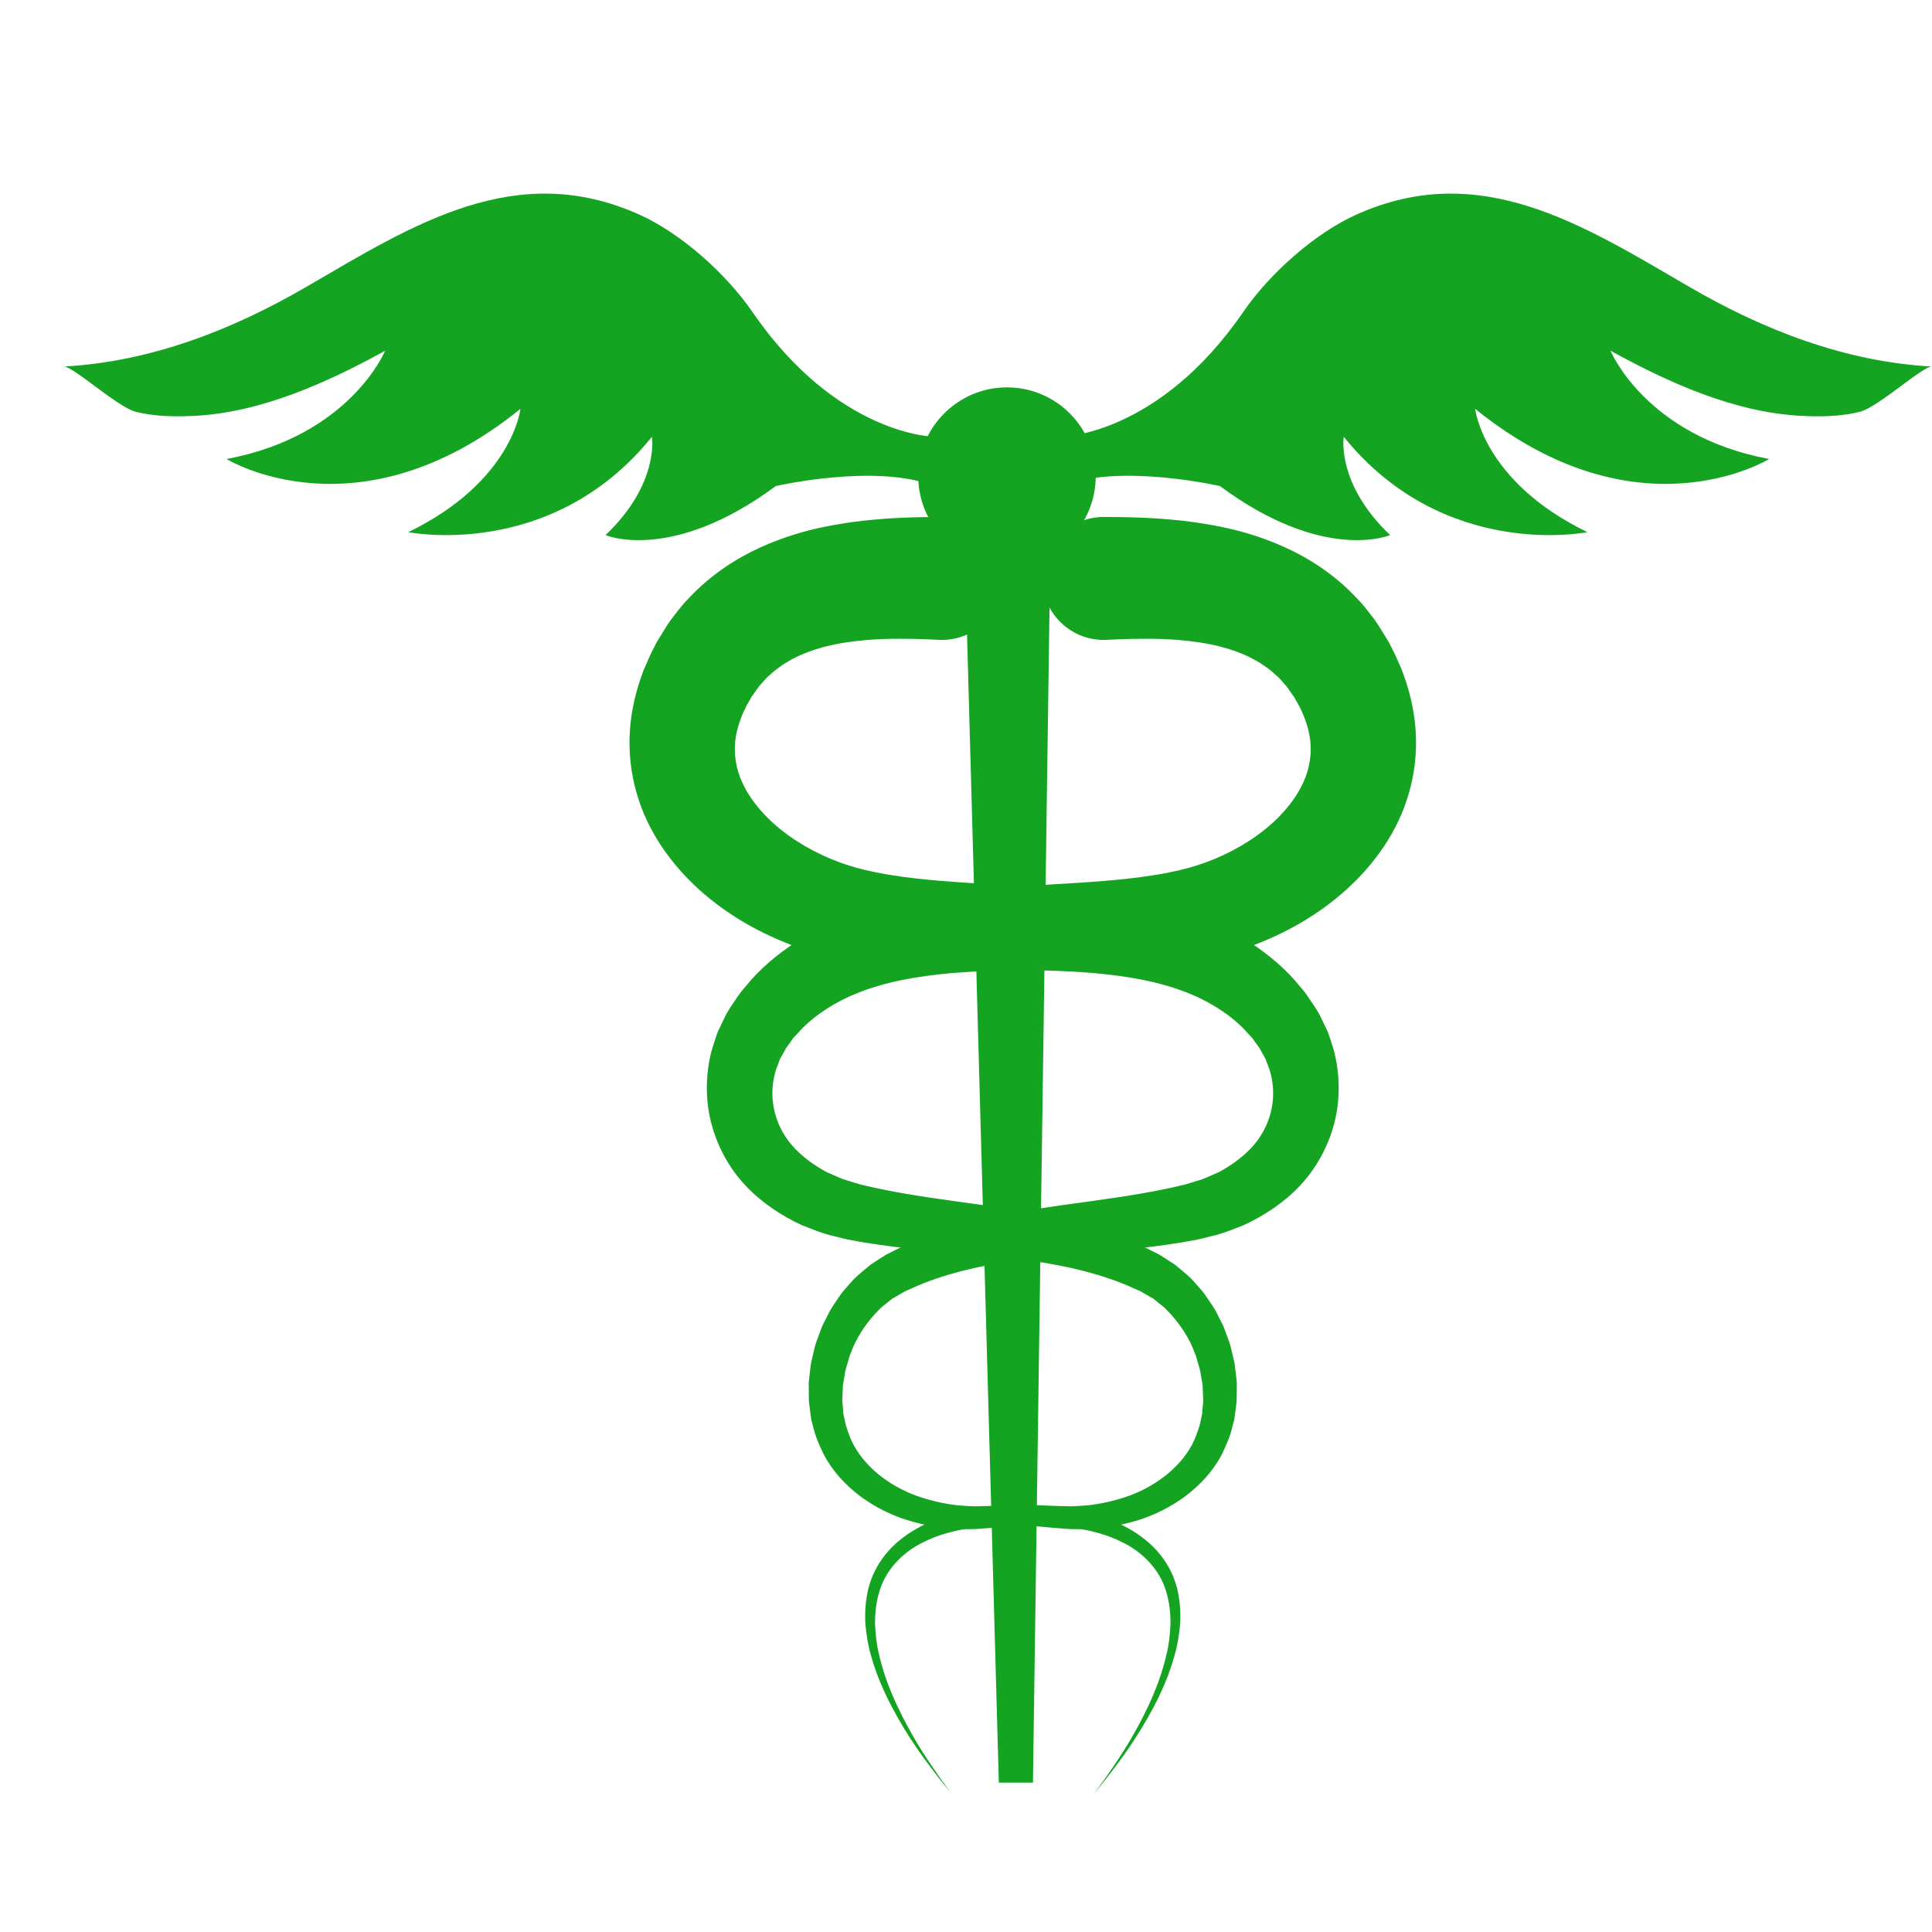 <svg xmlns="http://www.w3.org/2000/svg" xmlns:xlink="http://www.w3.org/1999/xlink" width="500" zoomAndPan="magnify" viewBox="0 0 375 375" height="500" preserveAspectRatio="xMidYMid meet" version="1.0"><defs><clipPath id="98011212bb"><path d="M 12.258 37 L 182 37 L 182 105 L 12.258 105 Z M 12.258 37 " clip-rule="nonzero"/></clipPath><clipPath id="ba85595c07"><path d="M 122 100 L 260 100 L 260 348.074 L 122 348.074 Z M 122 100 " clip-rule="nonzero"/></clipPath><clipPath id="1bb64598a0"><path d="M 137 100 L 275 100 L 275 348.074 L 137 348.074 Z M 137 100 " clip-rule="nonzero"/></clipPath></defs><path fill="#14a422" d="M 212.684 92.414 C 212.684 101.934 204.973 109.645 195.457 109.645 C 185.949 109.645 178.23 101.934 178.23 92.414 C 178.23 82.902 185.949 75.188 195.457 75.188 C 204.973 75.188 212.684 82.902 212.684 92.414 " fill-opacity="1" fill-rule="nonzero"/><g clip-path="url(#98011212bb)"><path fill="#14a422" d="M 181.332 84.773 C 181.332 84.773 162.574 84.594 146.062 60.574 C 140.863 53.008 132.145 45.316 124.258 41.73 C 100.176 30.793 80.223 43.605 59.66 55.562 C 45.121 64.031 29.309 70.211 12.383 71.145 C 14.121 71.043 22.812 79.008 26.277 79.906 C 29.945 80.852 33.934 80.906 37.676 80.723 C 50.715 80.07 63.504 74.262 74.754 68.078 C 74.754 68.078 67.996 84.594 43.98 89.094 C 43.98 89.094 69.5 104.887 101.02 79.355 C 101.02 79.355 99.52 93.449 79.254 103.285 C 79.254 103.285 107.031 108.969 126.543 84.773 C 126.543 84.773 128.043 93.863 117.535 103.863 C 117.535 103.863 130.301 109.359 150.566 94.348 C 150.566 94.348 170.082 89.852 181.332 94.348 L 181.332 84.773 " fill-opacity="1" fill-rule="nonzero"/></g><path fill="#14a422" d="M 206.023 84.773 C 206.023 84.773 224.781 84.594 241.297 60.574 C 246.496 53.008 255.215 45.316 263.105 41.73 C 287.188 30.793 307.145 43.613 327.695 55.562 C 342.23 64.031 358.051 70.211 374.977 71.145 C 373.242 71.043 364.547 79.008 361.082 79.906 C 357.414 80.852 353.43 80.906 349.684 80.723 C 336.641 80.07 323.848 74.262 312.605 68.078 C 312.605 68.078 319.363 84.594 343.383 89.094 C 343.383 89.094 317.859 104.887 286.332 79.355 C 286.332 79.355 287.84 93.449 308.102 103.285 C 308.102 103.285 280.332 108.969 260.816 84.773 C 260.816 84.773 259.316 93.863 269.824 103.863 C 269.824 103.863 257.059 109.359 236.797 94.348 C 236.797 94.348 217.277 89.852 206.023 94.348 L 206.023 84.773 " fill-opacity="1" fill-rule="nonzero"/><path fill="#14a422" d="M 200.496 346.008 L 193.871 346.008 L 186.848 92.414 L 204.074 92.414 L 200.496 346.008 " fill-opacity="1" fill-rule="nonzero"/><g clip-path="url(#ba85595c07)"><path fill="#14a422" d="M 182.285 124.195 C 182.285 124.195 181.824 124.176 180.934 124.133 C 180.484 124.117 179.93 124.094 179.273 124.062 C 178.68 124.047 177.996 124.027 177.227 124.008 C 174.168 123.961 169.496 123.898 164.316 124.68 C 159.102 125.469 153.492 127.168 149.309 131.105 C 148.738 131.555 148.273 132.148 147.773 132.719 C 147.227 133.242 146.824 133.949 146.352 134.598 L 145.992 135.098 L 145.902 135.219 C 146.215 134.641 145.953 135.113 146.016 135.008 L 145.953 135.105 L 145.734 135.508 C 145.441 136.023 145.148 136.547 144.855 137.078 C 144.711 137.387 144.57 137.695 144.406 138 C 144.242 138.285 144.094 138.746 143.926 139.117 C 142.676 142.254 142.266 145.371 142.988 148.648 C 143.672 151.914 145.727 155.461 148.938 158.68 C 152.145 161.906 156.477 164.719 161.309 166.734 C 162.527 167.219 163.762 167.688 165.027 168.066 L 165.988 168.359 C 165.949 168.348 166.234 168.422 165.938 168.355 L 166.082 168.395 L 166.371 168.465 L 166.961 168.613 L 168.145 168.914 L 169.137 169.129 C 169.758 169.266 170.406 169.41 171.152 169.543 C 171.879 169.668 172.598 169.812 173.348 169.91 C 174.828 170.148 176.363 170.344 177.918 170.523 C 184.156 171.223 190.879 171.527 197.891 171.965 C 204.918 172.418 212.266 172.965 219.871 174.402 C 227.43 175.848 235.418 178.254 242.656 182.938 C 246.242 185.281 249.629 188.113 252.355 191.512 L 253.246 192.562 C 253.566 193 253.953 193.57 254.293 194.07 C 254.961 195.105 255.758 196.168 256.254 197.207 L 257.758 200.355 C 258.152 201.465 258.5 202.602 258.855 203.719 C 260.086 208.285 260.191 213.254 259.012 217.898 C 257.836 222.535 255.449 226.828 252.285 230.18 C 249.102 233.527 245.297 236.004 241.34 237.828 C 239.328 238.59 237.332 239.465 235.273 239.902 C 234.227 240.156 233.27 240.445 232.16 240.652 L 229.438 241.141 C 221.691 242.43 214.336 242.926 207.133 243.582 C 199.957 244.238 193.012 245.039 186.492 246.75 C 183.246 247.613 180.07 248.633 177.094 250.012 L 175.977 250.5 L 175.828 250.559 C 175.895 250.516 175.477 250.742 175.945 250.484 L 175.656 250.648 L 175.09 250.977 L 173.949 251.629 L 173.387 251.961 L 173.102 252.125 L 172.91 252.281 C 172.414 252.699 171.902 253.109 171.379 253.5 C 170.855 253.922 170.355 254.527 169.836 255.031 C 167.879 257.215 166.168 259.75 165.164 262.562 C 164.82 263.238 164.711 263.984 164.473 264.688 C 164.25 265.406 164.035 266.117 163.953 266.852 L 163.613 268.871 C 163.578 269.703 163.547 270.543 163.508 271.375 L 163.488 271.996 L 163.547 272.492 L 163.637 273.488 L 163.707 274.488 L 163.941 275.52 C 164.172 276.926 164.691 278.23 165.23 279.516 C 166.371 282.07 168.223 284.25 170.379 286.062 C 172.555 287.848 175.062 289.285 177.734 290.273 C 180.406 291.246 183.199 291.883 185.992 292.191 C 187.395 292.266 188.789 292.43 190.172 292.352 C 191.516 292.336 193.07 292.266 194.48 292.203 C 195.914 292.129 197.449 292.176 198.895 292.16 C 200.355 292.246 201.793 292.23 203.219 292.395 C 208.902 292.879 214.438 294.074 219.137 296.723 C 221.477 298.039 223.57 299.723 225.184 301.738 C 226.805 303.75 227.93 306.055 228.492 308.379 C 229.07 310.711 229.18 313.02 229.07 315.195 C 228.859 317.367 228.547 319.441 227.969 321.352 C 226.918 325.195 225.398 328.512 223.891 331.395 C 220.82 337.16 217.766 341.266 215.648 344.016 C 214.617 345.41 213.738 346.41 213.188 347.113 C 212.617 347.809 212.328 348.172 212.328 348.172 C 212.328 348.172 212.598 347.793 213.129 347.074 C 213.648 346.344 214.473 345.301 215.438 343.855 C 217.406 341.012 220.238 336.77 222.973 330.945 C 224.309 328.031 225.621 324.711 226.449 320.977 C 226.914 319.121 227.102 317.145 227.195 315.121 C 227.195 313.094 226.98 311.008 226.375 308.977 C 225.195 304.883 222.031 301.371 217.766 299.309 C 213.508 297.176 208.352 296.297 202.996 296.117 C 201.668 296.027 200.289 296.109 198.918 296.098 C 197.535 296.188 196.215 296.199 194.762 296.348 C 193.293 296.484 191.941 296.621 190.352 296.723 C 188.797 296.875 187.227 296.785 185.648 296.773 C 182.477 296.59 179.266 296.035 176.078 295.051 C 172.898 294.055 169.793 292.508 166.961 290.406 C 164.148 288.293 161.57 285.562 159.852 282.227 C 159.039 280.551 158.266 278.82 157.844 276.977 L 157.473 275.609 L 157.273 274.145 L 157.09 272.656 L 157 271.906 L 156.996 271.281 C 156.984 270.445 156.98 269.605 156.973 268.766 L 156.973 268.613 C 156.961 268.605 156.988 268.117 156.988 268.242 L 157.262 265.781 C 157.34 264.832 157.555 263.906 157.785 262.988 C 158.031 262.07 158.168 261.113 158.535 260.23 L 159.531 257.52 C 159.938 256.652 160.398 255.793 160.84 254.926 C 161.242 254.035 161.836 253.25 162.375 252.426 C 162.926 251.605 163.465 250.785 164.16 250.055 C 164.84 249.312 165.426 248.543 166.207 247.82 C 167.023 247.102 167.859 246.395 168.707 245.699 L 169.023 245.438 L 169.305 245.262 L 169.848 244.902 L 170.957 244.191 L 171.508 243.84 L 171.785 243.656 C 172.344 243.34 172.031 243.52 172.195 243.43 L 172.363 243.348 L 173.613 242.723 C 176.961 240.973 180.508 239.625 184.098 238.48 C 191.301 236.199 198.727 234.988 206.004 233.945 C 213.258 232.922 220.535 232.023 227.266 230.547 L 229.969 229.93 C 230.66 229.75 231.453 229.465 232.199 229.242 C 233.746 228.863 235.098 228.117 236.523 227.539 C 239.191 226.105 241.57 224.332 243.398 222.219 C 247.012 217.926 247.996 212.379 246.34 207.383 L 245.625 205.527 C 245.289 204.93 244.957 204.344 244.641 203.75 C 244.504 203.418 244.301 203.215 244.133 202.977 L 243.617 202.27 C 243.43 202.02 243.328 201.805 243.094 201.516 L 242.16 200.516 C 240.191 198.266 237.789 196.48 235.207 194.977 C 230.02 191.965 223.832 190.332 217.359 189.441 C 210.871 188.543 204.105 188.352 197.273 188.262 C 190.434 188.176 183.512 188.223 176.441 187.789 C 174.676 187.684 172.898 187.547 171.105 187.355 C 170.227 187.273 169.316 187.156 168.414 187.035 C 167.543 186.938 166.582 186.777 165.605 186.609 L 164.195 186.371 L 163.008 186.129 L 162.402 186.008 L 162.109 185.953 L 161.957 185.922 L 161.613 185.836 L 160.23 185.5 C 158.391 185.047 156.598 184.48 154.824 183.871 C 147.797 181.348 141.312 177.707 135.777 172.734 C 130.293 167.805 125.66 161.367 123.543 153.855 C 122.477 150.129 122.047 146.246 122.223 142.535 C 122.391 138.812 123.145 135.289 124.211 132.094 C 124.504 131.281 124.723 130.543 125.09 129.695 C 125.453 128.867 125.812 128.039 126.172 127.227 C 126.453 126.66 126.73 126.102 127.004 125.555 L 127.258 125.047 C 127.348 124.875 127.121 125.281 127.477 124.641 L 127.633 124.383 L 128.254 123.359 C 129.09 122.016 129.875 120.66 130.879 119.445 C 131.84 118.203 132.785 116.98 133.883 115.91 C 138.094 111.453 142.996 108.34 147.551 106.27 C 152.121 104.199 156.414 102.969 160.168 102.227 C 163.93 101.469 167.242 101.055 170.059 100.824 C 172.898 100.566 175.199 100.477 177.156 100.422 C 178.121 100.395 178.973 100.383 179.707 100.363 C 180.367 100.363 180.926 100.352 181.371 100.352 C 182.266 100.344 182.73 100.344 182.73 100.344 L 182.738 100.344 C 189.328 100.305 194.707 105.609 194.742 112.199 C 194.785 118.789 189.48 124.16 182.895 124.207 C 182.703 124.207 182.477 124.203 182.285 124.195 " fill-opacity="1" fill-rule="nonzero"/></g><g clip-path="url(#1bb64598a0)"><path fill="#14a422" d="M 214.305 100.344 C 214.305 100.344 214.773 100.344 215.664 100.352 C 216.117 100.352 216.668 100.363 217.336 100.363 C 218.066 100.383 218.918 100.395 219.883 100.422 C 221.84 100.477 224.133 100.566 226.977 100.824 C 229.797 101.055 233.102 101.469 236.871 102.227 C 240.625 102.969 244.91 104.199 249.488 106.27 C 254.043 108.34 258.949 111.453 263.16 115.91 C 264.262 116.98 265.203 118.203 266.156 119.445 C 267.164 120.66 267.945 122.016 268.781 123.359 L 269.406 124.383 L 269.562 124.641 C 269.918 125.281 269.688 124.875 269.777 125.047 L 270.031 125.555 C 270.312 126.102 270.59 126.66 270.863 127.227 C 271.223 128.039 271.582 128.867 271.949 129.695 C 272.32 130.543 272.527 131.281 272.828 132.094 C 273.898 135.289 274.648 138.812 274.816 142.535 C 274.992 146.246 274.562 150.129 273.492 153.855 C 271.379 161.367 266.742 167.805 261.258 172.734 C 255.73 177.707 249.238 181.348 242.211 183.871 C 240.445 184.48 238.652 185.047 236.809 185.5 L 235.426 185.836 L 235.082 185.922 L 234.93 185.953 L 234.629 186.008 L 234.035 186.129 L 232.84 186.371 L 231.426 186.609 C 230.457 186.777 229.496 186.938 228.625 187.035 C 227.719 187.156 226.824 187.273 225.93 187.355 C 224.137 187.547 222.363 187.684 220.59 187.789 C 213.527 188.223 206.602 188.176 199.762 188.262 C 192.934 188.352 186.172 188.543 179.68 189.441 C 173.203 190.332 167.02 191.965 161.832 194.977 C 159.25 196.48 156.844 198.266 154.875 200.516 L 153.941 201.516 C 153.711 201.805 153.602 202.02 153.422 202.27 L 152.91 202.977 C 152.73 203.215 152.539 203.418 152.395 203.75 C 152.082 204.344 151.754 204.93 151.406 205.527 L 150.703 207.383 C 149.043 212.379 150.027 217.926 153.641 222.219 C 155.465 224.332 157.84 226.105 160.516 227.539 C 161.945 228.117 163.289 228.863 164.848 229.242 C 165.586 229.465 166.383 229.75 167.074 229.93 L 169.77 230.547 C 176.504 232.023 183.781 232.922 191.031 233.945 C 198.312 234.988 205.738 236.199 212.941 238.48 C 216.527 239.625 220.078 240.973 223.422 242.723 L 224.684 243.348 L 224.84 243.43 C 225.008 243.52 224.688 243.34 225.254 243.656 L 225.527 243.84 L 226.082 244.191 L 227.188 244.902 L 227.734 245.262 L 228.016 245.438 L 228.332 245.699 C 229.18 246.395 230.016 247.102 230.836 247.82 C 231.609 248.543 232.199 249.312 232.875 250.055 C 233.57 250.785 234.113 251.605 234.656 252.426 C 235.199 253.25 235.797 254.035 236.203 254.926 C 236.641 255.793 237.094 256.652 237.504 257.52 L 238.5 260.23 C 238.871 261.113 239.004 262.07 239.25 262.988 C 239.484 263.906 239.699 264.832 239.77 265.781 L 239.938 267.188 L 240.012 267.891 L 240.051 268.242 C 240.051 268.117 240.074 268.605 240.066 268.613 L 240.066 268.766 C 240.059 269.605 240.051 270.445 240.043 271.281 L 240.035 271.906 L 239.949 272.656 L 239.766 274.145 L 239.559 275.609 L 239.191 276.977 C 238.773 278.82 238 280.551 237.188 282.227 C 235.473 285.562 232.891 288.293 230.082 290.406 C 227.238 292.508 224.133 294.055 220.957 295.051 C 217.777 296.035 214.559 296.59 211.387 296.773 C 209.805 296.785 208.234 296.875 206.688 296.723 C 205.098 296.621 203.742 296.484 202.281 296.348 C 200.824 296.199 199.5 296.188 198.125 296.098 C 196.754 296.109 195.383 296.027 194.043 296.117 C 188.688 296.297 183.527 297.176 179.277 299.309 C 175.004 301.371 171.836 304.883 170.668 308.977 C 170.051 311.008 169.84 313.094 169.84 315.121 C 169.938 317.145 170.121 319.121 170.59 320.977 C 171.41 324.711 172.727 328.031 174.074 330.945 C 176.797 336.77 179.633 341.012 181.605 343.855 C 182.559 345.301 183.391 346.344 183.902 347.074 C 184.438 347.793 184.711 348.172 184.711 348.172 C 184.711 348.172 184.422 347.809 183.859 347.113 C 183.297 346.41 182.418 345.41 181.387 344.016 C 179.273 341.266 176.215 337.16 173.152 331.395 C 171.641 328.512 170.121 325.195 169.066 321.352 C 168.488 319.441 168.176 317.367 167.969 315.195 C 167.859 313.02 167.965 310.711 168.543 308.379 C 169.109 306.055 170.234 303.75 171.852 301.738 C 173.465 299.723 175.562 298.039 177.895 296.723 C 182.602 294.074 188.141 292.879 193.816 292.395 C 195.246 292.23 196.684 292.246 198.141 292.16 C 199.586 292.176 201.121 292.129 202.555 292.203 C 203.961 292.266 205.52 292.336 206.867 292.352 C 208.246 292.43 209.648 292.266 211.047 292.191 C 213.844 291.883 216.629 291.246 219.305 290.273 C 221.984 289.285 224.484 287.848 226.66 286.062 C 228.812 284.25 230.668 282.07 231.809 279.516 C 232.336 278.23 232.863 276.926 233.094 275.52 L 233.332 274.488 L 233.406 273.488 L 233.496 272.492 L 233.551 271.996 L 233.523 271.375 C 233.492 270.543 233.461 269.703 233.426 268.871 L 233.082 266.852 C 233 266.117 232.785 265.406 232.562 264.688 C 232.328 263.984 232.215 263.238 231.871 262.562 C 230.867 259.75 229.156 257.215 227.199 255.031 C 226.68 254.527 226.18 253.922 225.66 253.5 C 225.133 253.109 224.625 252.699 224.125 252.281 L 223.938 252.125 L 223.652 251.961 L 223.086 251.629 L 221.945 250.977 L 221.09 250.484 C 221.559 250.742 221.141 250.516 221.211 250.559 L 221.07 250.5 L 219.945 250.012 C 216.965 248.633 213.793 247.613 210.543 246.75 C 204.027 245.039 197.086 244.238 189.914 243.582 C 182.703 242.926 175.344 242.43 167.602 241.141 L 164.879 240.652 C 163.77 240.445 162.809 240.156 161.766 239.902 C 159.703 239.465 157.703 238.59 155.688 237.828 C 151.746 236.004 147.938 233.527 144.762 230.18 C 141.582 226.828 139.203 222.535 138.031 217.898 C 136.848 213.254 136.949 208.285 138.18 203.719 C 138.535 202.602 138.883 201.465 139.281 200.355 L 140.785 197.207 C 141.281 196.168 142.074 195.105 142.742 194.07 C 143.09 193.57 143.465 193 143.801 192.562 L 144.684 191.512 C 147.414 188.113 150.797 185.281 154.379 182.938 C 161.617 178.254 169.609 175.848 177.168 174.402 C 184.773 172.965 192.125 172.418 199.145 171.965 C 206.16 171.527 212.887 171.223 219.121 170.523 C 220.676 170.344 222.207 170.148 223.688 169.91 C 224.434 169.812 225.156 169.668 225.875 169.543 C 226.637 169.41 227.281 169.266 227.91 169.129 L 228.895 168.914 L 230.074 168.613 L 230.664 168.465 L 230.957 168.395 L 231.109 168.355 C 230.801 168.422 231.09 168.348 231.051 168.359 L 232.008 168.066 C 233.281 167.688 234.512 167.219 235.73 166.734 C 240.559 164.719 244.898 161.906 248.098 158.68 C 251.309 155.461 253.363 151.914 254.047 148.648 C 254.777 145.371 254.367 142.254 253.113 139.117 C 252.945 138.746 252.793 138.285 252.633 138 C 252.473 137.695 252.328 137.387 252.188 137.078 C 251.895 136.547 251.598 136.023 251.305 135.508 L 251.078 135.105 L 251.023 135.008 C 251.078 135.113 250.816 134.641 251.137 135.219 L 251.047 135.098 L 250.68 134.598 C 250.211 133.949 249.809 133.242 249.27 132.719 C 248.766 132.148 248.305 131.555 247.734 131.105 C 243.547 127.168 237.941 125.469 232.73 124.68 C 227.539 123.898 222.867 123.961 219.809 124.008 C 219.039 124.027 218.359 124.047 217.773 124.062 C 217.109 124.094 216.559 124.117 216.105 124.133 C 215.211 124.176 214.746 124.195 214.746 124.195 C 208.168 124.484 202.594 119.383 202.305 112.801 C 202.016 106.219 207.121 100.645 213.695 100.352 C 213.887 100.344 214.074 100.344 214.258 100.344 L 214.305 100.344 " fill-opacity="1" fill-rule="nonzero"/></g></svg>
